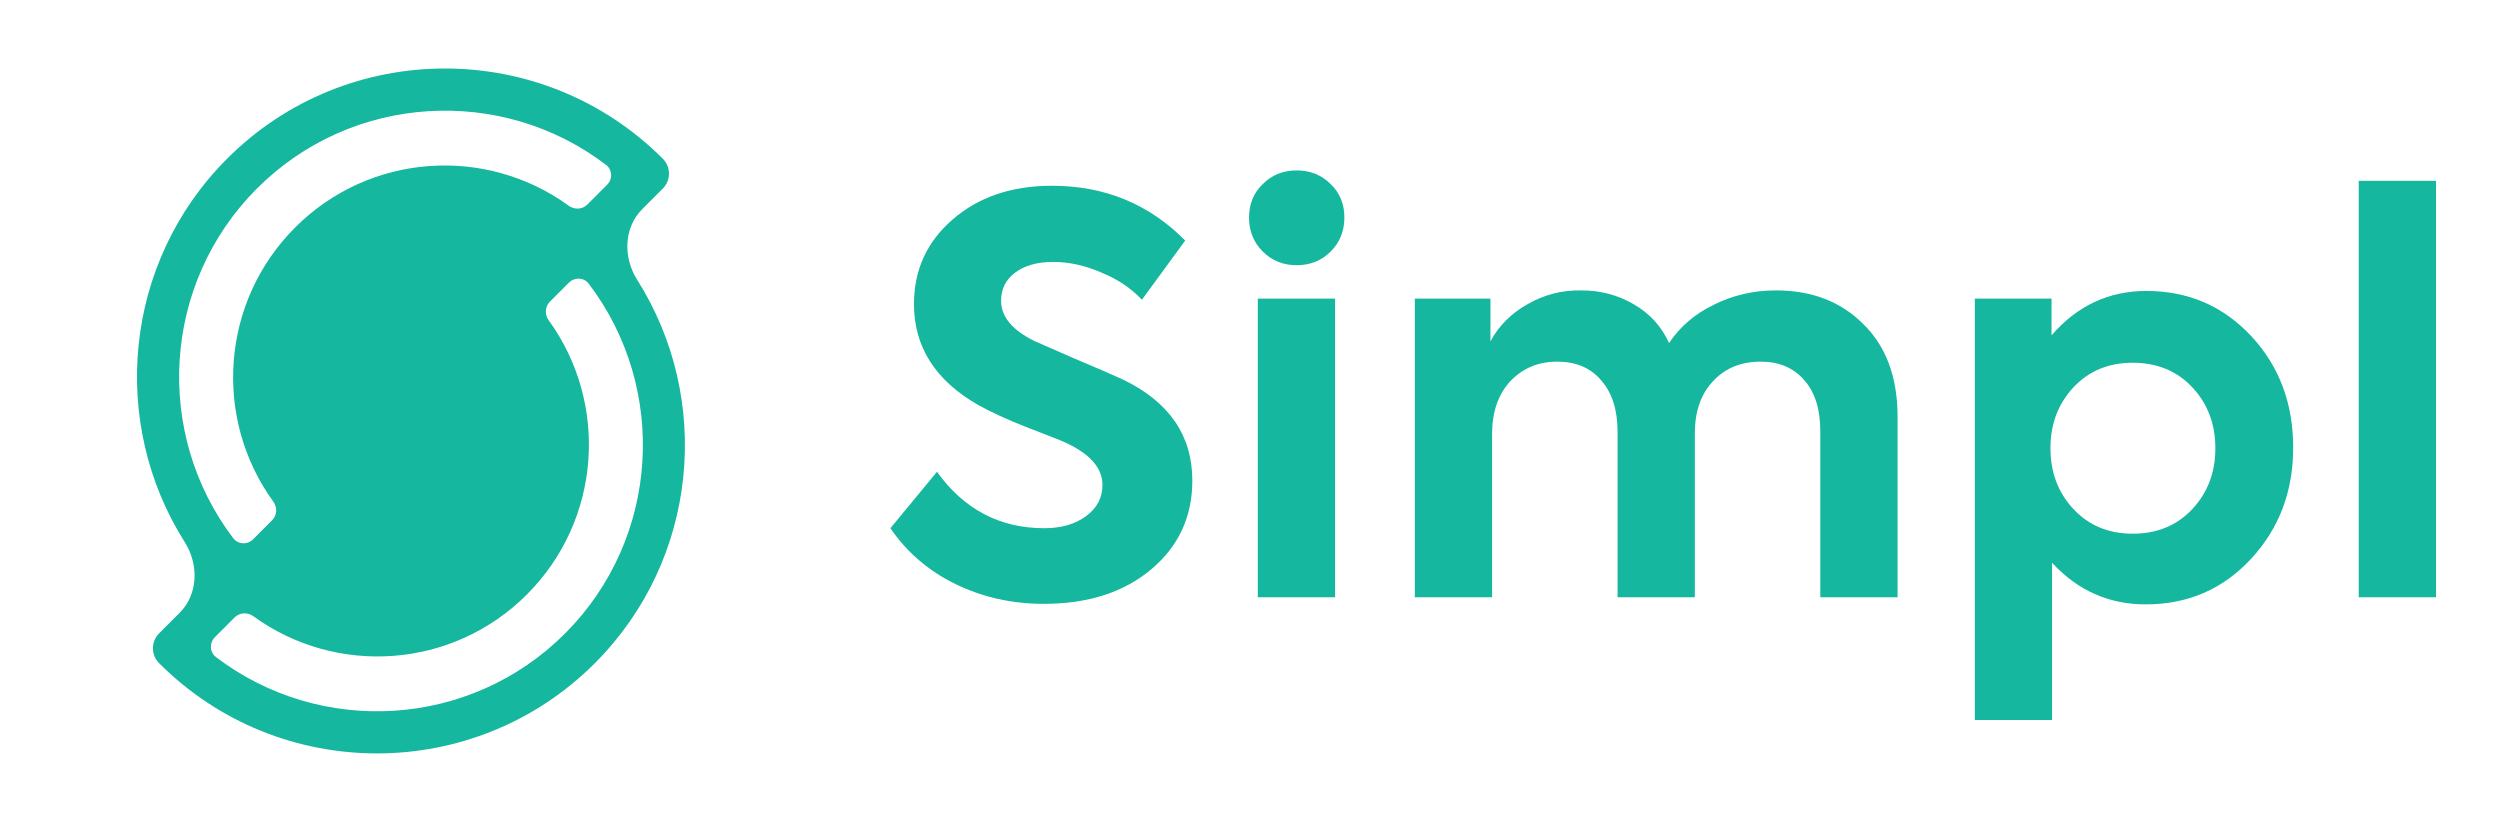 <svg width="73" height="24" viewBox="0 0 73 24" fill="none" xmlns="http://www.w3.org/2000/svg">
<path fill-rule="evenodd" clip-rule="evenodd" d="M18.605 8.169C18.193 7.519 18.21 6.651 18.755 6.106L19.354 5.506C19.594 5.265 19.594 4.876 19.354 4.635C15.846 1.122 10.138 1.122 6.63 4.635C3.599 7.67 3.189 12.348 5.395 15.831C5.807 16.482 5.79 17.349 5.246 17.894L4.646 18.494C4.406 18.735 4.406 19.125 4.646 19.365C8.154 22.878 13.862 22.878 17.37 19.365C20.401 16.33 20.811 11.652 18.605 8.169ZM7.502 5.506C10.28 2.724 14.656 2.494 17.698 4.816C17.884 4.957 17.894 5.229 17.729 5.393L17.15 5.973C17.005 6.119 16.773 6.129 16.607 6.008C14.192 4.252 10.793 4.463 8.616 6.644C6.438 8.825 6.227 12.229 7.981 14.648C8.102 14.814 8.092 15.045 7.947 15.19L7.39 15.748C7.225 15.913 6.953 15.903 6.812 15.717C4.494 12.67 4.724 8.288 7.502 5.506ZM6.305 19.185C9.347 21.507 13.724 21.277 16.502 18.495C19.279 15.713 19.509 11.331 17.191 8.284C17.05 8.098 16.778 8.088 16.613 8.253L16.056 8.81C15.911 8.956 15.901 9.187 16.022 9.353C17.777 11.772 17.565 15.176 15.388 17.357C13.21 19.538 9.812 19.749 7.397 17.993C7.23 17.872 6.999 17.882 6.853 18.027L6.274 18.607C6.109 18.772 6.12 19.044 6.305 19.185Z" fill="#15B79E"/>
<path d="M71.131 5.28V17.44H68.875V5.28H71.131Z" fill="#15B79E"/>
<path d="M62.673 8.496C63.899 8.496 64.923 8.939 65.745 9.824C66.555 10.699 66.961 11.781 66.961 13.072C66.961 14.352 66.55 15.435 65.729 16.32C64.907 17.205 63.883 17.648 62.657 17.648C61.579 17.648 60.667 17.243 59.92 16.432V21.024H57.665V8.72H59.905V9.792C60.651 8.928 61.574 8.496 62.673 8.496ZM62.273 15.584C62.987 15.584 63.569 15.344 64.017 14.864C64.465 14.384 64.689 13.792 64.689 13.088C64.689 12.384 64.465 11.792 64.017 11.312C63.569 10.832 62.987 10.592 62.273 10.592C61.569 10.592 60.992 10.832 60.544 11.312C60.096 11.792 59.873 12.384 59.873 13.088C59.873 13.792 60.096 14.384 60.544 14.864C60.992 15.344 61.569 15.584 62.273 15.584Z" fill="#15B79E"/>
<path d="M51.857 8.48C52.902 8.48 53.75 8.805 54.401 9.456C55.073 10.107 55.409 11.013 55.409 12.176V17.44H53.153V12.592C53.153 11.941 52.993 11.44 52.673 11.088C52.364 10.736 51.942 10.56 51.409 10.56C50.833 10.56 50.369 10.752 50.017 11.136C49.665 11.509 49.489 12.016 49.489 12.656V17.44H47.233V12.608C47.233 11.968 47.073 11.467 46.753 11.104C46.444 10.741 46.017 10.56 45.473 10.56C44.918 10.56 44.46 10.752 44.097 11.136C43.745 11.52 43.569 12.032 43.569 12.672V17.44H41.313V8.72H43.521V9.968C43.766 9.509 44.129 9.147 44.609 8.88C45.089 8.603 45.612 8.469 46.177 8.48C46.732 8.48 47.238 8.613 47.697 8.88C48.166 9.147 48.513 9.525 48.737 10.016C49.057 9.536 49.494 9.163 50.049 8.896C50.604 8.619 51.206 8.48 51.857 8.48Z" fill="#15B79E"/>
<path d="M39.256 6.352C39.256 6.747 39.123 7.077 38.856 7.344C38.59 7.611 38.259 7.744 37.864 7.744C37.469 7.744 37.139 7.611 36.872 7.344C36.605 7.077 36.472 6.747 36.472 6.352C36.472 5.957 36.605 5.632 36.872 5.376C37.139 5.109 37.469 4.976 37.864 4.976C38.259 4.976 38.59 5.109 38.856 5.376C39.123 5.632 39.256 5.957 39.256 6.352ZM38.984 8.72V17.44H36.728V8.72H38.984Z" fill="#15B79E"/>
<path d="M30.48 17.632C29.552 17.632 28.693 17.44 27.904 17.056C27.115 16.672 26.48 16.128 26 15.424L27.36 13.776C28.149 14.875 29.195 15.424 30.496 15.424C30.987 15.424 31.392 15.307 31.712 15.072C32.032 14.837 32.192 14.533 32.192 14.16C32.192 13.669 31.835 13.259 31.12 12.928C31.035 12.885 30.645 12.731 29.952 12.464C29.408 12.251 28.944 12.037 28.56 11.824C27.312 11.109 26.688 10.128 26.688 8.88C26.688 7.888 27.061 7.067 27.808 6.416C28.565 5.755 29.536 5.424 30.72 5.424C32.256 5.424 33.552 5.957 34.608 7.024L33.344 8.752C33.024 8.411 32.624 8.144 32.144 7.952C31.675 7.749 31.211 7.648 30.752 7.648C30.283 7.648 29.909 7.755 29.632 7.968C29.365 8.171 29.232 8.443 29.232 8.784C29.232 9.243 29.552 9.632 30.192 9.952L31.36 10.464C32.021 10.741 32.501 10.949 32.8 11.088C34.144 11.739 34.816 12.72 34.816 14.032C34.816 15.088 34.416 15.952 33.616 16.624C32.816 17.296 31.771 17.632 30.48 17.632Z" fill="#15B79E"/>
</svg>
